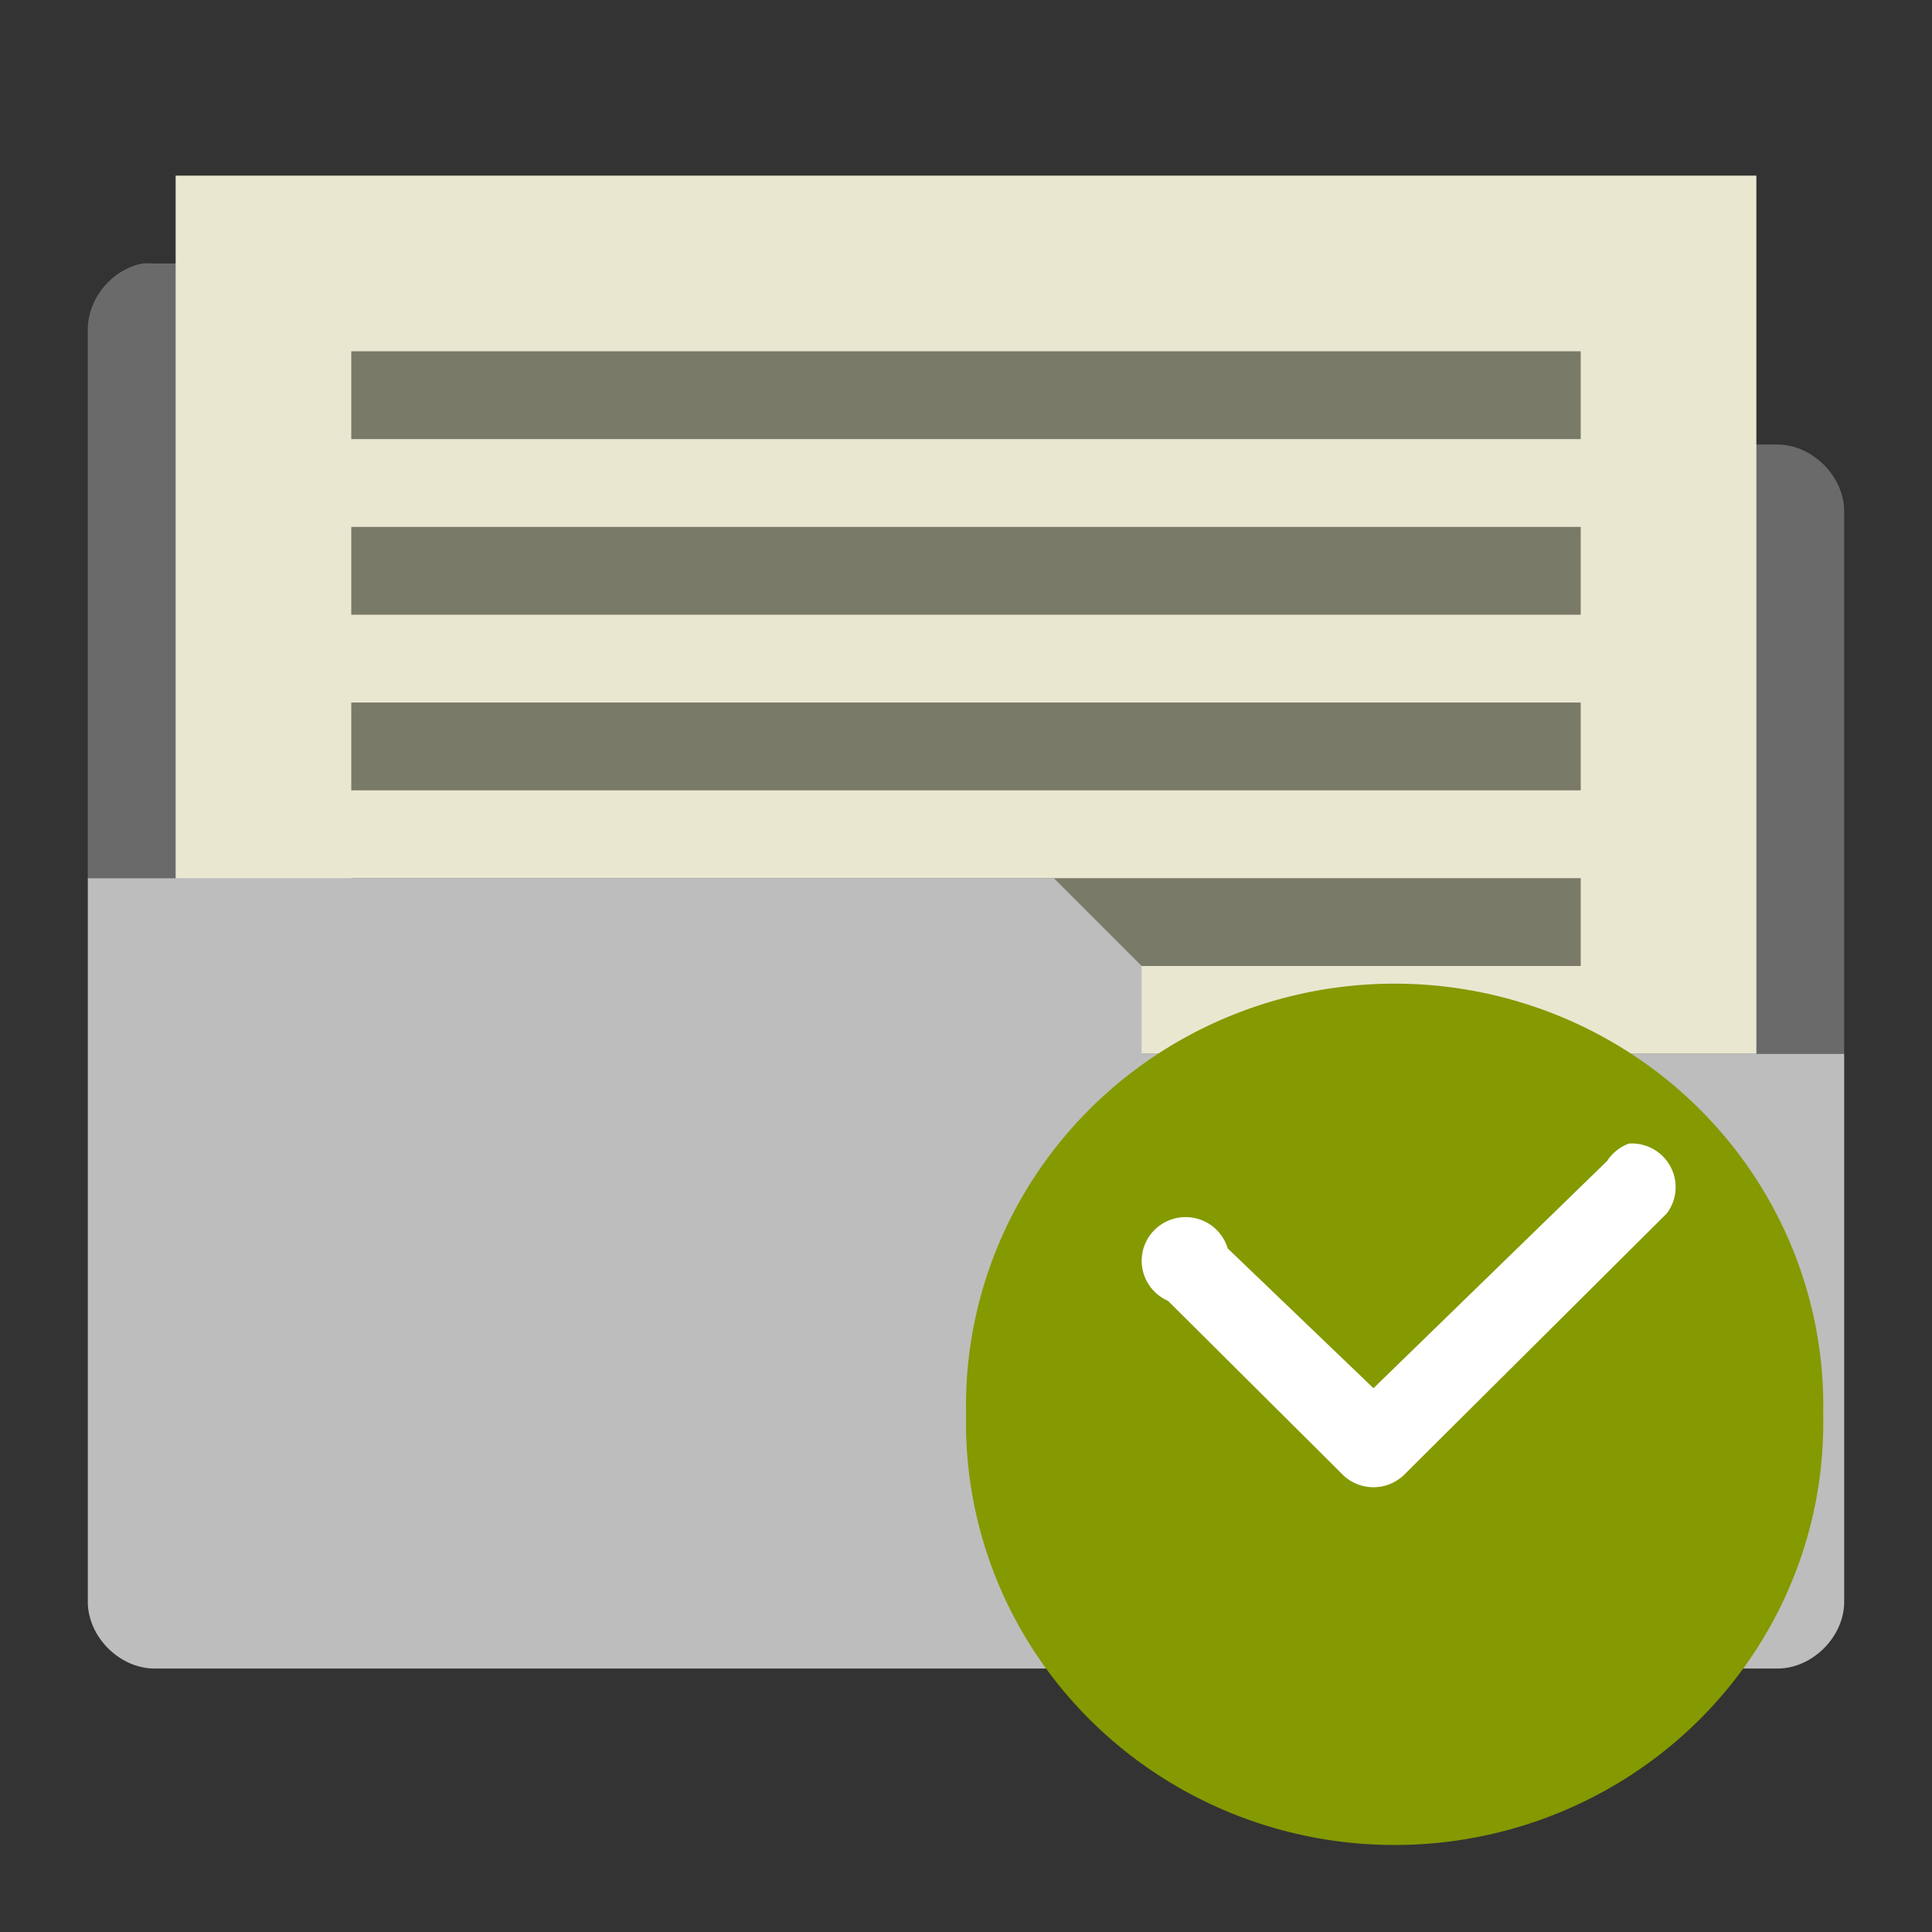 <?xml version="1.0" encoding="UTF-8" standalone="no"?>
<!-- Created with Inkscape (http://www.inkscape.org/) -->

<svg
   xmlns:dc="http://purl.org/dc/elements/1.1/"
   xmlns:cc="http://creativecommons.org/ns#"
   xmlns:rdf="http://www.w3.org/1999/02/22-rdf-syntax-ns#"
   xmlns:svg="http://www.w3.org/2000/svg"
   xmlns="http://www.w3.org/2000/svg"
   xmlns:sodipodi="http://sodipodi.sourceforge.net/DTD/sodipodi-0.dtd"
   xmlns:inkscape="http://www.inkscape.org/namespaces/inkscape"
   id="svg3396"
   height="22"
   width="22"
   version="1.0"
   inkscape:version="0.91 r"
   sodipodi:docname="grey-document-open-recent.svg">
  <rect width="100%" height="100%" fill="#333333" stroke="none"/>
  <sodipodi:namedview
     pagecolor="#ffffff"
     bordercolor="#666666"
     borderopacity="1"
     objecttolerance="10"
     gridtolerance="10"
     guidetolerance="10"
     inkscape:pageopacity="0"
     inkscape:pageshadow="2"
     inkscape:window-width="1366"
     inkscape:window-height="747"
     id="namedview62"
     showgrid="true"
     inkscape:zoom="23.74981"
     inkscape:cx="2.7197404"
     inkscape:cy="12.583641"
     inkscape:window-x="0"
     inkscape:window-y="21"
     inkscape:window-maximized="1"
     inkscape:current-layer="svg3396"
     showguides="true"
     inkscape:guide-bbox="true">
    <inkscape:grid
       type="xygrid"
       id="grid3906"
       empspacing="5"
       visible="true"
       enabled="true"
       snapvisiblegridlinesonly="true" />
  </sodipodi:namedview>
  <defs
     id="defs3398" />
  <path
     style="font-size:medium;font-style:normal;font-variant:normal;font-weight:normal;font-stretch:normal;text-indent:0;text-align:start;text-decoration:none;line-height:normal;letter-spacing:normal;word-spacing:normal;text-transform:none;direction:ltr;block-progression:tb;writing-mode:lr-tb;text-anchor:start;baseline-shift:baseline;color:#000000;fill:#bdbdbd;fill-opacity:1;fill-rule:nonzero;stroke:none;stroke-width:1.524;marker:none;visibility:visible;display:inline;overflow:visible;enable-background:accumulate;font-family:Sans;-inkscape-font-specification:Sans;opacity:0.4"
     d="m 1,10 2,0 9,0 1,1 0,1 6,0 0,0 2,0 0,-6.188 C 20.994,5.422 20.641,5.069 20.25,5.062 L 13,5.062 13,3.75 C 12.994,3.359 12.641,3.006 12.25,3 L 1.75,3 C 1.708,2.997 1.667,2.997 1.625,3 1.278,3.064 1,3.397 1,3.75 z"
     id="path3912"
     inkscape:connector-curvature="0"
     sodipodi:nodetypes="ccccccccccccccccc" />
  <rect
     style="fill:#eae7d1;fill-opacity:1;stroke:none"
     id="rect2995"
     width="18"
     height="10"
     x="2"
     y="2" />
  <rect
     style="fill:#7a7a68;fill-opacity:1;stroke:none"
     id="rect3863-6"
     width="14"
     height="1"
     x="4"
     y="10" />
  <path
     style="font-size:medium;font-style:normal;font-variant:normal;font-weight:normal;font-stretch:normal;text-indent:0;text-align:start;text-decoration:none;line-height:normal;letter-spacing:normal;word-spacing:normal;text-transform:none;direction:ltr;block-progression:tb;writing-mode:lr-tb;text-anchor:start;baseline-shift:baseline;opacity:1.0;color:#000000;fill:#bdbdbd;fill-opacity:1;fill-rule:nonzero;stroke:none;stroke-width:1.524;marker:none;visibility:visible;display:inline;overflow:visible;enable-background:accumulate;font-family:Sans;-inkscape-font-specification:Sans"
     d="M 1 10 L 1 18.25 C 1.006 18.641 1.359 18.994 1.75 19 L 20.25 19 C 20.641 18.994 20.994 18.641 21 18.25 L 21 12 L 19 12 L 15 12 L 13 12 L 13 11 L 12 10 L 3 10 L 1 10 z "
     id="path3798" />
  <rect
     style="fill:#7a7a68;fill-opacity:1;stroke:none"
     id="rect3863"
     width="14"
     height="1"
     x="4"
     y="8" />
  <rect
     style="fill:#7a7a68;fill-opacity:1;stroke:none"
     id="rect3794-3"
     width="14"
     height="1"
     x="4"
     y="4" />
  <rect
     y="6"
     x="4"
     height="1"
     width="14"
     id="rect3861"
     style="fill:#7a7a68;fill-opacity:1;stroke:none" />
  <g
     transform="matrix(1,0,0,0.995,-1,-0.978)"
     id="g10">
    <path
       inkscape:connector-curvature="0"
       style="fill:#859900;fill-rule:evenodd"
       d="m 20.95,13.17 a 4.881,4.831 0 1 1 -9.76,0 4.881,4.831 0 1 1 9.76,0 z"
       transform="translate(0.811,3.999)"
       id="path12" />
    <path
       inkscape:connector-curvature="0"
       style="line-height:normal;color:#000000;fill:#ffffff"
       d="m 19.55,14.07 a 0.5,0.5 0 0 0 -0.25,0.2 l -2.66,2.6 -1.66,-1.6 a 0.5,0.5 0 1 0 -0.68,0.6 l 2,2 a 0.5,0.5 0 0 0 0.68,0 l 3,-3 a 0.5,0.5 0 0 0 -0.43,-0.8 z"
       id="path14" />
  </g>
</svg>
